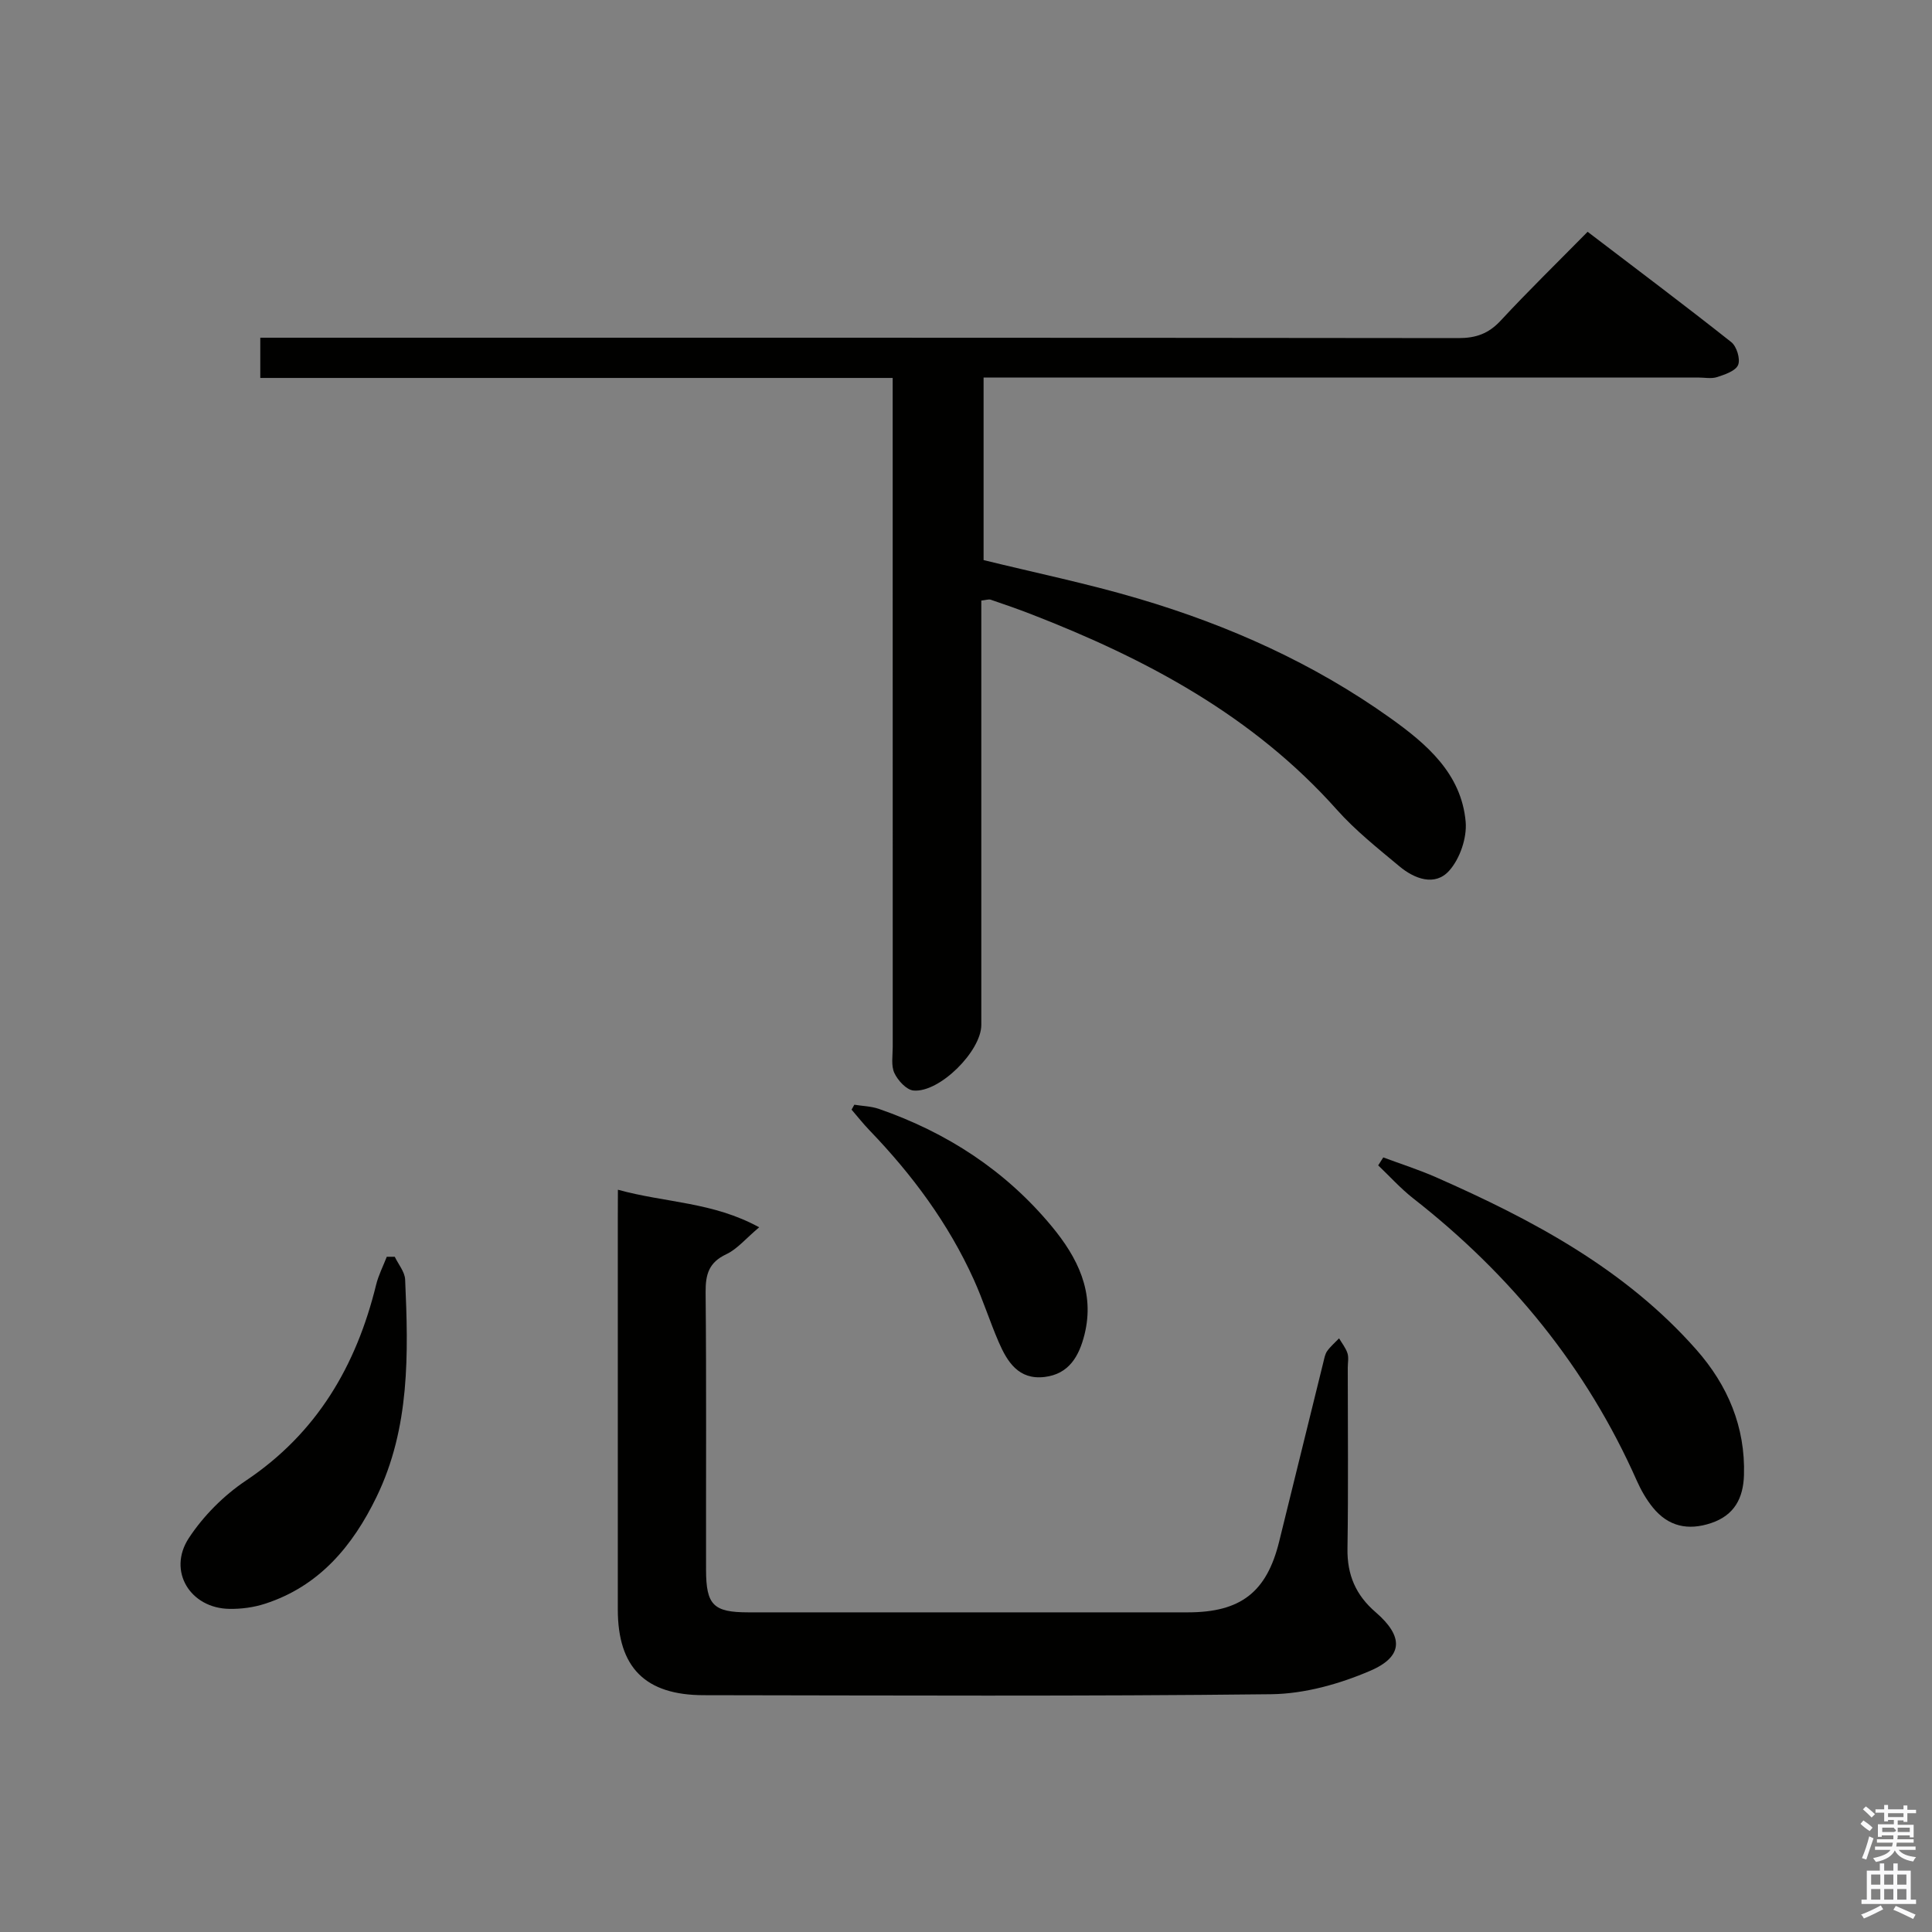 <svg enable-background="new 0 0 400 400" viewBox="0 0 400 400" xmlns="http://www.w3.org/2000/svg"><rect x="0" y="0" width="400" height="400" fill="#808080" stroke="none"/><path d="m385.2 377.6.6-.7c.6.4 1.3.9 1.9 1.5l-.6.7c-.8-.5-1.4-1-1.9-1.5zm.3 7.1c.6-1.4 1.1-2.9 1.5-4.5.3.1.6.3.9.4-.5 1.4-1 2.9-1.5 4.4zm.2-10.1.6-.6c.7.5 1.3 1.1 1.9 1.6l-.7.7c-.6-.6-1.2-1.2-1.8-1.7zm8.4-.8h.8v.9h1.8v.7h-1.8v1.8h-.8v-.3h-1.2v.9h3.3v2.6h-.8v-.4h-2.5c0 .3 0 .6-.1.8h3.4v.7h-3.5c0 .3-.1.6-.1.8h4v.7h-3.5c.7.9 1.9 1.3 3.6 1.5-.2.2-.4.5-.6.9-1.9-.3-3.2-1.1-3.8-2.3-.5 1.1-1.8 2-3.9 2.4-.2-.3-.4-.5-.6-.8 1.9-.4 3.1-.9 3.6-1.7h-3.2v-.7h3.5c.1-.2.1-.5.2-.8h-3.3v-.7h3.4c0-.2 0-.5 0-.8h-2.4v.3h-.8v-2.6h3.3v-.9h-1.2v.3h-.8v-1.8h-1.8v-.7h1.8v-.9h.8v.9h3.2zm-4.4 5.5h2.4c1-.3 0-.6 0-.9h-2.4zm1.2-3.1h3.2v-.8h-3.2zm4.4 2.2h-2.4v.9h2.5v-.9z" fill="#fafafb"/><path d="m389.2 385.8h.9v1.5h1.9v-1.5h.9v1.5h2.7v6h1.1v.9h-11.3v-.9h1.1v-6h2.7zm.2 8.7.5.8c-1.2.6-2.5 1.3-4 1.9-.2-.3-.3-.6-.6-.8 1.6-.6 3-1.3 4.1-1.9zm-2-4.3h1.9v-2.1h-1.9zm0 3.1h1.9v-2.2h-1.9zm2.7-3.1h1.9v-2.1h-1.9zm0 3.1h1.9v-2.2h-1.9zm2.4 1.3c1.4.6 2.7 1.2 4.1 1.8l-.5.9c-1.5-.7-2.8-1.4-4.1-1.9zm2.2-6.5h-1.9v2.1h1.9zm-1.9 5.2h1.9v-2.2h-1.9z" fill="#fafafb"/><g fill="#010100"><path d="m203.17 124.34v5.37 82.49c0 5.41-8.65 14.08-14.05 13.58-1.46-.14-3.23-2.08-3.95-3.62-.71-1.53-.34-3.59-.34-5.42-.01-44-.01-87.99-.01-131.99 0-1.96 0-3.93 0-6.5-43.86 0-87.25 0-130.93 0 0-3.01 0-5.4 0-8.33h6.6c80.49 0 160.98-.02 241.48.08 3.63 0 6.23-.93 8.72-3.61 5.66-6.1 11.63-11.92 18.01-18.4 10.08 7.69 20.01 15.14 29.74 22.84 1.12.88 1.92 3.5 1.42 4.72-.51 1.25-2.73 1.99-4.34 2.52-1.21.39-2.64.09-3.97.09-47.16 0-94.32 0-141.49 0-1.99 0-3.98 0-6.42 0v37.8c10.71 2.63 21.57 4.87 32.17 8.01 18.59 5.5 36.17 13.37 52.02 24.68 7.53 5.37 14.73 11.5 15.62 21.49.29 3.32-1.19 7.66-3.42 10.14-2.94 3.28-7.18 1.69-10.3-.92-4.47-3.73-9.09-7.39-12.94-11.71-17.32-19.44-39.45-31.23-63.25-40.47-2.78-1.08-5.61-2.06-8.43-3.02-.44-.13-.98.08-1.94.18z"/><path d="m127.93 246.32c9.84 2.72 19.62 2.5 29.25 7.78-2.83 2.38-4.56 4.52-6.8 5.57-3.61 1.69-4.32 4.16-4.29 7.86.18 19.16.06 38.33.09 57.49.01 7.3 1.54 8.8 8.76 8.8 30.33.01 60.66.01 90.99 0 10.94 0 16.32-4.18 18.9-14.63 3.06-12.37 6.1-24.75 9.15-37.13.2-.8.34-1.69.8-2.34.69-.97 1.63-1.76 2.46-2.63.6 1.02 1.39 1.99 1.74 3.09.29.91.06 1.98.06 2.98 0 12.5.13 25-.06 37.49-.08 5.42 1.73 9.61 5.82 13.13 5.8 5 5.8 9.17-1.09 12.13-6.39 2.75-13.64 4.78-20.53 4.86-39.16.45-78.32.25-117.48.2-12.12-.01-17.78-5.74-17.79-17.73-.01-27 0-53.99 0-80.99.02-1.63.02-3.28.02-5.93z"/><path d="m286.39 239.63c3.62 1.35 7.32 2.53 10.86 4.08 20.04 8.83 39.24 19.02 54 35.77 6.45 7.33 10.13 15.94 9.82 25.94-.15 4.74-1.96 8.28-6.78 9.91-4.81 1.62-8.9.71-12.09-3.22-1.34-1.65-2.44-3.58-3.31-5.53-10.4-23.48-26.14-42.71-46.3-58.47-2.6-2.04-4.84-4.54-7.25-6.83.35-.56.7-1.11 1.05-1.65z"/><path d="m81.73 260.2c.75 1.57 2.07 3.11 2.15 4.71.68 15.34 1.02 30.71-5.92 45-4.93 10.17-11.88 18.52-23.13 22.14-2.32.75-4.88 1.09-7.32 1.05-8.13-.11-12.88-7.84-8.42-14.65 3.02-4.6 7.24-8.84 11.82-11.9 14.72-9.86 22.84-23.77 26.96-40.54.49-2 1.46-3.88 2.21-5.81z"/><path d="m176.88 228.72c1.69.28 3.47.31 5.07.86 14.11 4.89 26.25 12.79 35.8 24.32 5.33 6.43 8.98 13.63 6.78 22.42-1.11 4.43-3.19 8.17-8.28 8.77-5.35.63-7.7-3.12-9.48-7.23-1.84-4.25-3.24-8.7-5.15-12.92-5.26-11.63-12.75-21.73-21.57-30.89-1.32-1.37-2.5-2.87-3.74-4.31.19-.34.38-.68.57-1.02z"/></g></svg>